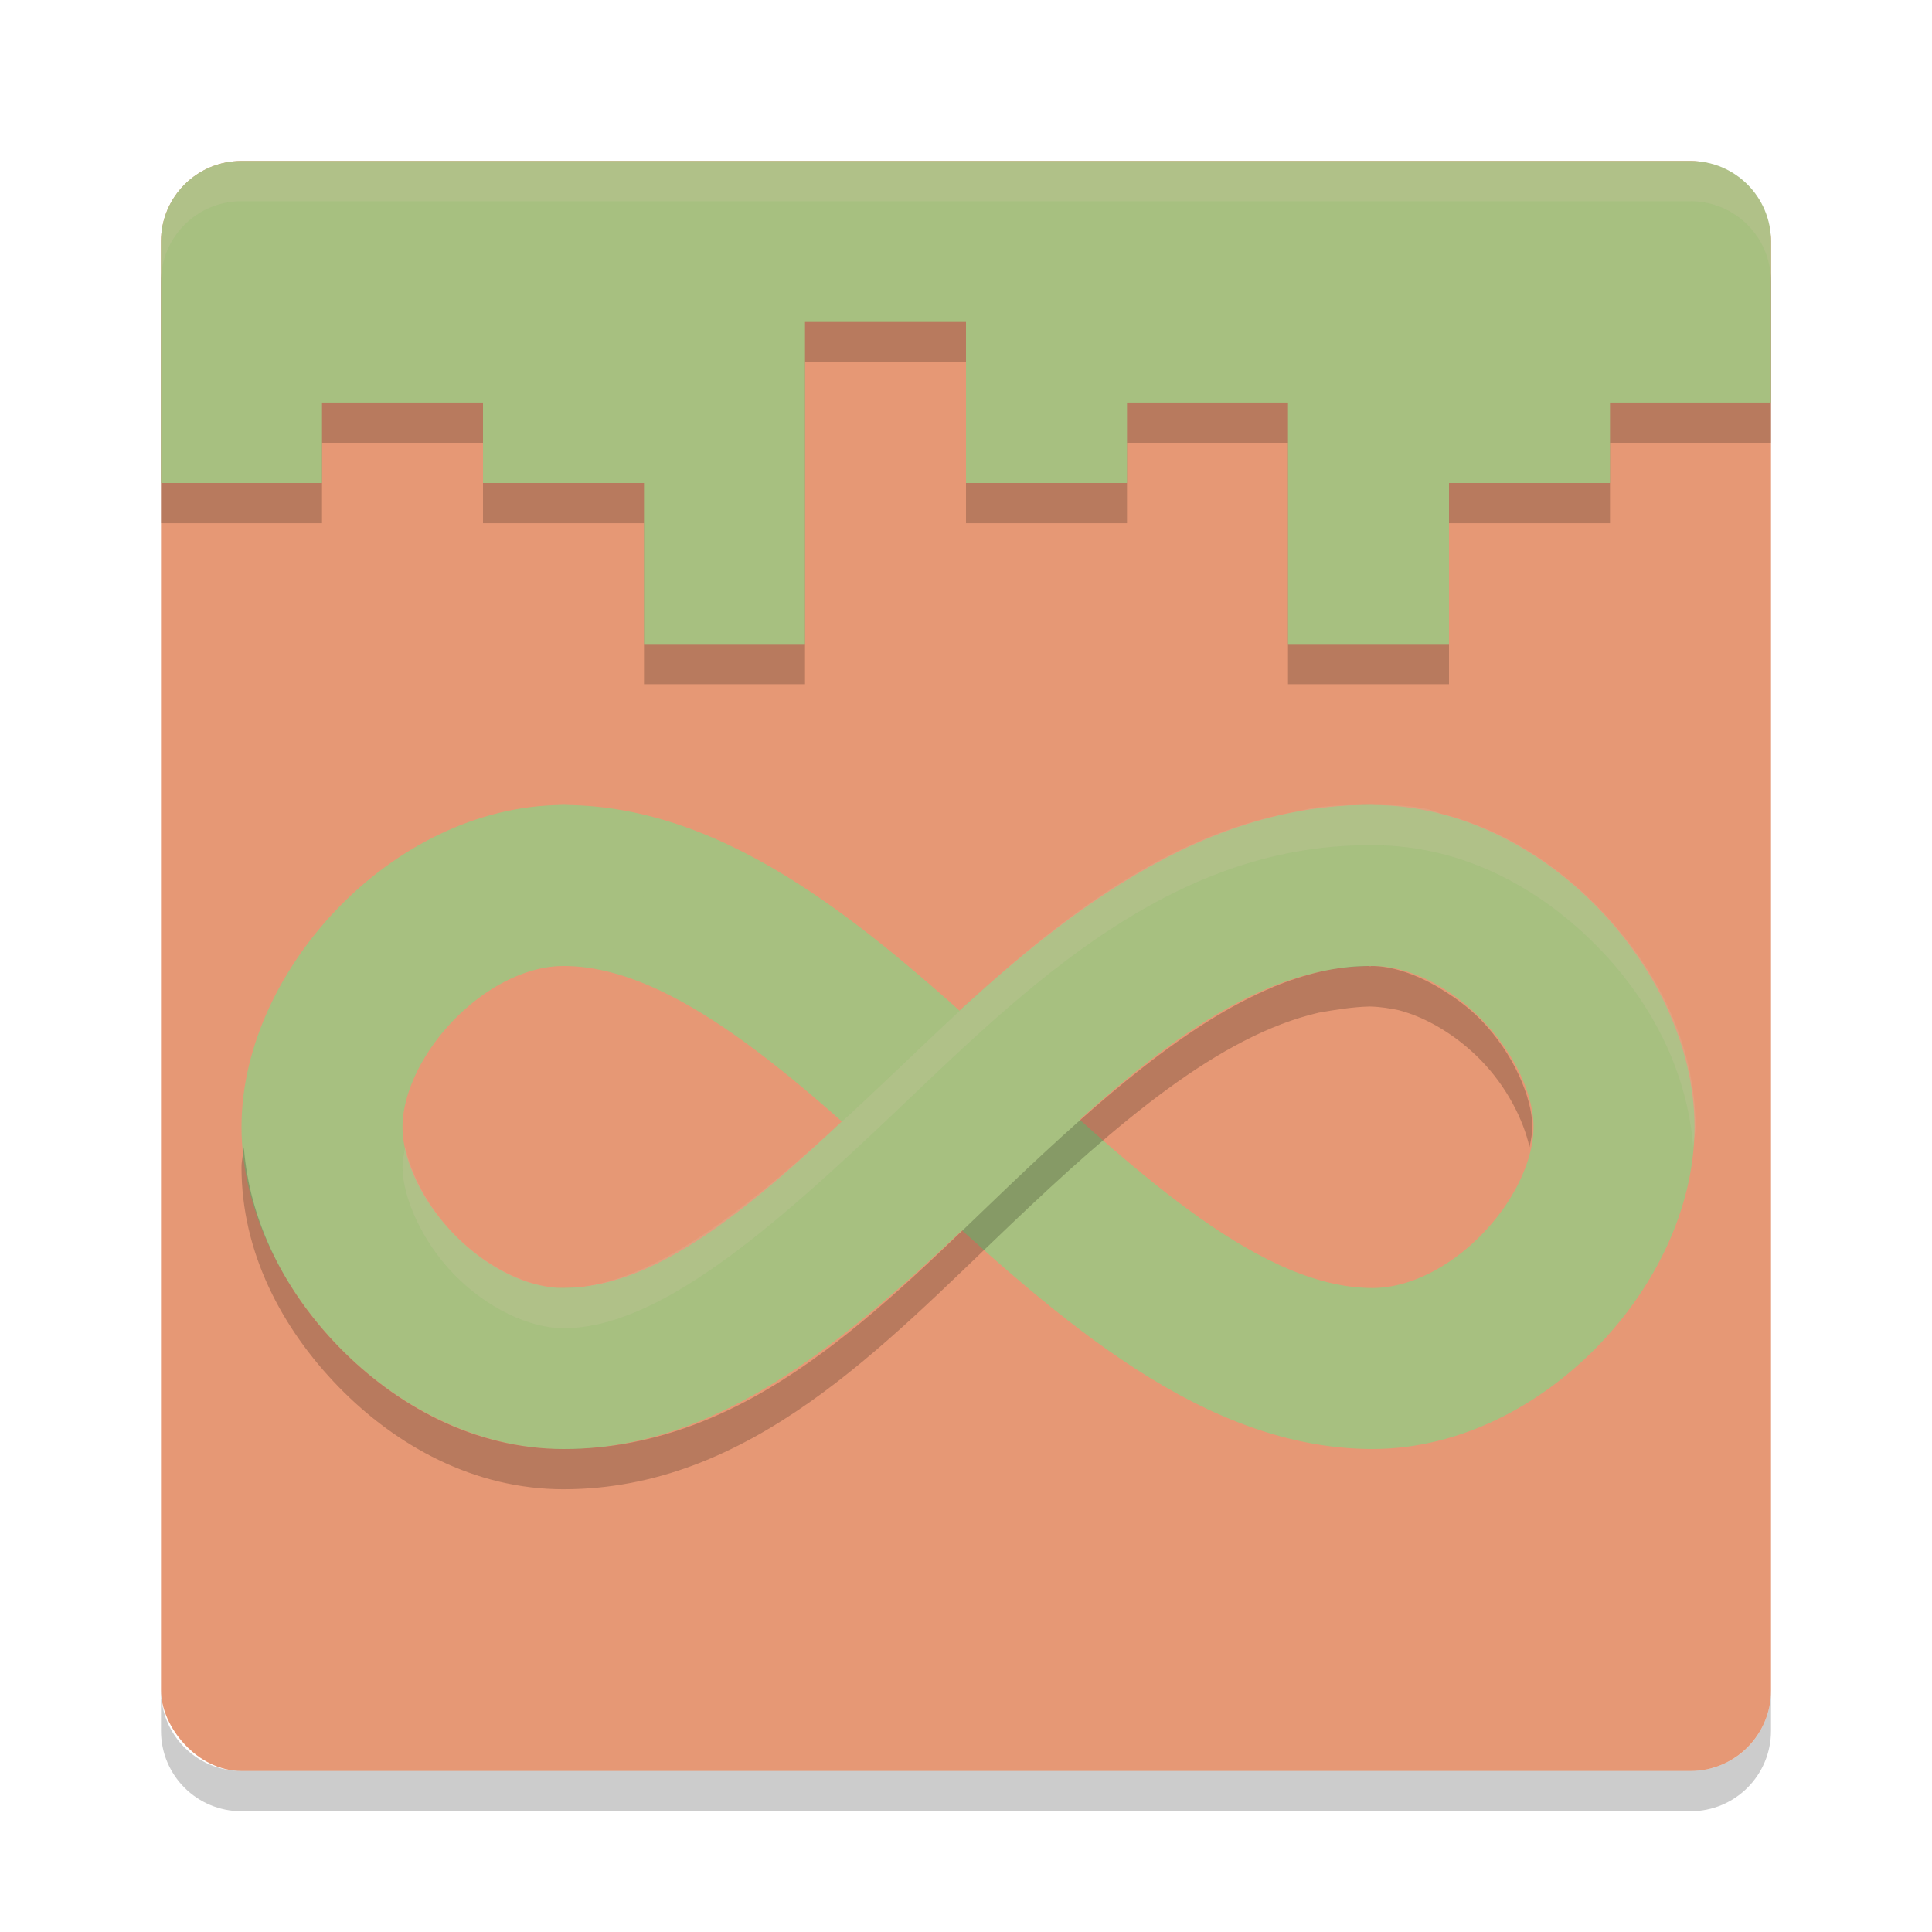 <svg xmlns="http://www.w3.org/2000/svg" width="24" height="24" version="1">
 <rect style="fill:#e69875" width="20" height="20" x="2" y="2" rx="1" ry="1"/>
 <path style="opacity:0.2" d="M 3,2.5 C 2.446,2.5 2,2.946 2,3.5 V 5 6.5 H 4 V 5.501 h 2 v 0.999 0 H 8 V 8.5 h 2 V 6.5 5.501 4.5 h 2 v 1.001 0.999 h 2 V 5.501 h 2 V 6.5 8.5 H 18 V 6.5 L 20,6.5 V 5.501 h 2 v 0.999 0 0 -0.999 h -0.001 c 0,-8.55e-4 9.5e-4,-0.002 0.001,-0.003 V 3.5 C 22,2.946 21.554,2.5 21,2.5 Z"/>
 <path style="fill:#a7c080" d="M 3,2 C 2.446,2 2,2.446 2,3 V 4.5 6 H 4 V 5.001 h 2 v 0.999 0 H 8 V 8 h 2 V 6 5.001 4 h 2 v 1.001 0.999 h 2 V 5.001 h 2 V 6 8 H 18 V 6 L 20,6 V 5.001 h 2 v 0.999 0 0 -0.999 h -0.001 c 0,-8.55e-4 9.5e-4,-0.002 0.001,-0.003 V 3 C 22,2.446 21.554,2 21,2 Z"/>
 <path style="opacity:0.2;fill:#d3c6aa" d="M 2,3.5 V 3 C 2,2.446 2.446,2 3,2 H 21 c 0.554,0 1,0.446 1,1 v 0.5 c 0,-0.554 -0.446,-1 -1,-1 H 3 C 2.446,2.5 2,2.946 2,3.5 Z"/>
 <path style="opacity:0.2" d="m 2,21 v 0.5 c 0,0.554 0.446,1 1,1 H 21 c 0.554,0 1,-0.446 1,-1 V 21 c 0,0.554 -0.446,1 -1,1 H 3 C 2.446,22 2,21.554 2,21 Z"/>
 <path style="fill:none;stroke:#a7c080;stroke-width:2;stroke-linecap:round" d="m 7,11 c 3.5,0 6.55,6 10.05,6 1.537,0 3,-1.586 3,-3 -8e-6,-1.414 -1.463,-3 -3,-3 -4,0 -6.55,6 -10.05,6"/>
 <path style="fill:none;stroke:#a7c080;stroke-width:2;stroke-linecap:round" d="m 17,11 c -3.898,0 -6.5,6 -10,6 -1.537,0 -3,-1.586 -3,-3 8.1e-6,-1.414 1.463,-3 3,-3"/>
 <path style="opacity:0.2;fill:#d3c6aa" d="m 17,10 c -0.005,0 -0.009,0.002 -0.014,0.002 -0.302,-0.003 -0.615,0.003 -0.848,0.074 -2.029,0.349 -3.585,1.874 -4.977,3.199 C 9.579,14.783 8.179,16 7,16 6.576,16 6.047,15.749 5.641,15.332 5.318,15.001 5.11,14.589 5.035,14.25 5.016,14.338 5,14.425 5,14.5 c -2.1e-6,0.362 0.234,0.915 0.641,1.332 C 6.047,16.249 6.576,16.5 7,16.5 8.179,16.5 9.579,15.283 11.162,13.775 12.745,12.268 14.538,10.5 17,10.5 c 0.011,-1.17e-4 0.021,-0.004 0.031,-0.004 0.01,3.45e-4 0.022,0.004 0.031,0.004 1.112,0 2.083,0.542 2.793,1.271 0.652,0.67 1.105,1.529 1.178,2.479 0.006,-0.084 0.029,-0.164 0.029,-0.25 -6e-6,-1.052 -0.497,-1.999 -1.207,-2.729 -0.526,-0.541 -1.196,-0.976 -1.961,-1.166 -0.199,-0.093 -0.499,-0.106 -0.818,-0.104 -0.005,-1.9e-5 -0.009,-0.002 -0.014,-0.002 -0.012,-1.531e-4 -0.023,1.37e-4 -0.035,0 -0.009,1.06e-4 -0.018,-1.244e-4 -0.027,0 z"/>
 <path style="opacity:0.2" d="m 17,12 c -0.391,0 -0.785,0.096 -1.182,0.26 -4.85e-4,-0.002 -0.002,-0.002 -0.002,-0.004 -6.06e-4,0.002 5.81e-4,0.004 0,0.006 -1.056,0.437 -2.136,1.378 -3.275,2.463 C 10.973,16.217 9.321,18 7,18 5.888,18 4.917,17.458 4.207,16.729 3.555,16.059 3.102,15.2 3.029,14.25 3.023,14.334 3,14.414 3,14.5 c -6e-6,1.052 0.497,1.999 1.207,2.729 C 4.917,17.958 5.888,18.5 7,18.5 c 2.321,0 3.973,-1.783 5.541,-3.275 1.344,-1.28 2.606,-2.362 3.844,-2.646 0.197,-0.034 0.411,-0.071 0.631,-0.076 0.136,0.003 0.255,0.024 0.365,0.047 0.344,0.092 0.712,0.31 1.014,0.619 C 18.717,13.499 18.925,13.911 19,14.25 c 0.019,-0.088 0.035,-0.175 0.035,-0.25 -2e-6,-0.362 -0.234,-0.915 -0.641,-1.332 -0.156,-0.16 -0.333,-0.286 -0.512,-0.393 -0.001,-0.006 0.002,-0.006 0,-0.012 -9.9e-4,0.004 -0.003,0.004 -0.004,0.008 C 17.593,12.103 17.295,12 17.035,12 c -0.004,5.6e-5 -0.009,0.004 -0.014,0.004 C 17.014,12.003 17.008,12 17,12 Z"/>
</svg>
